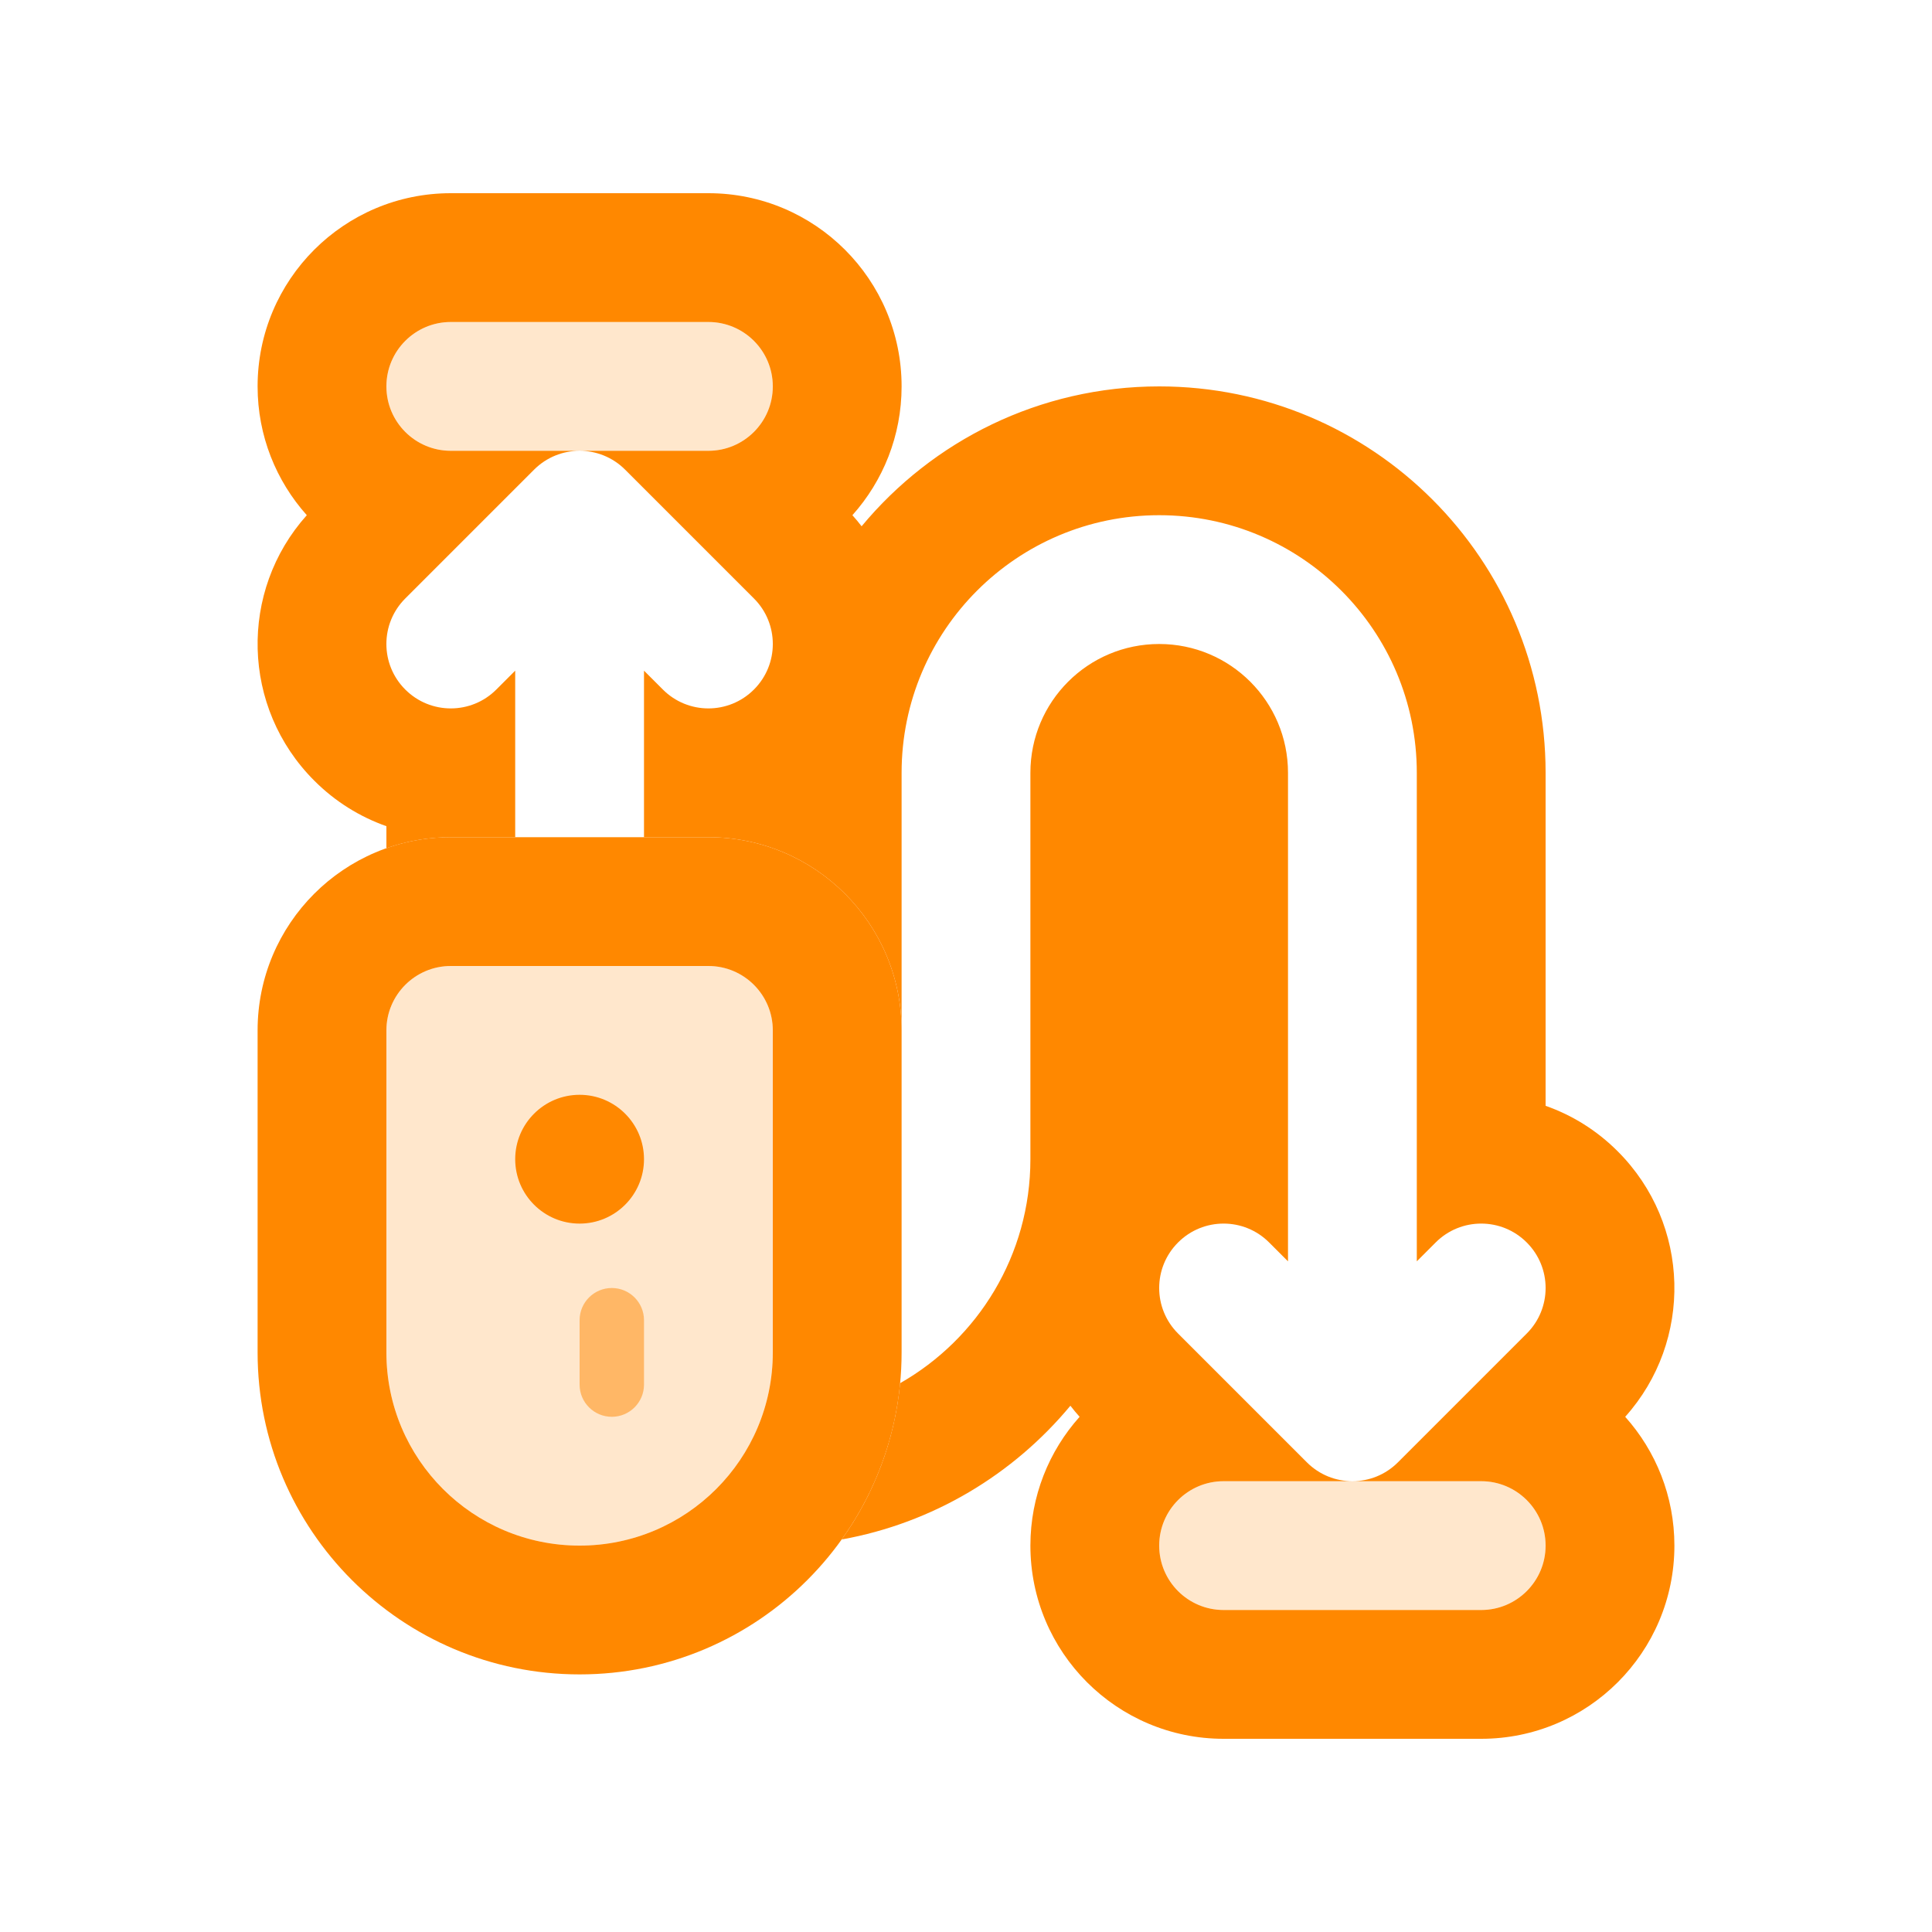 <svg width="30" height="30" viewBox="0 0 30 30" fill="none" xmlns="http://www.w3.org/2000/svg">
<path d="M16.764 22C16.714 21.944 16.666 21.887 16.621 21.828C15.736 22.894 14.49 23.649 13.07 23.905C13.568 23.208 13.892 22.378 13.977 21.478C15.185 20.79 16 19.49 16 18V12C16 10.895 16.895 10 18 10C19.105 10 20 10.895 20 12V19.586L19.707 19.293C19.317 18.902 18.683 18.902 18.293 19.293C17.902 19.683 17.902 20.317 18.293 20.707L20.293 22.707C20.488 22.902 20.743 23 20.999 23H19C18.448 23 18 23.448 18 24C18 24.552 18.448 25 19 25H23C23.552 25 24 24.552 24 24C24 23.448 23.552 23 23 23H21.001C21.257 23 21.512 22.902 21.707 22.707L23.707 20.707C24.098 20.317 24.098 19.683 23.707 19.293C23.317 18.902 22.683 18.902 22.293 19.293L22 19.586V12C22 9.791 20.209 8 18 8C15.791 8 14 9.791 14 12V16C14 14.343 12.657 13 11 13H10V10.414L10.293 10.707C10.683 11.098 11.317 11.098 11.707 10.707C12.098 10.317 12.098 9.683 11.707 9.293L9.707 7.293C9.512 7.098 9.256 7 9.001 7H11C11.552 7 12 6.552 12 6C12 5.448 11.552 5 11 5H7C6.448 5 6 5.448 6 6C6 6.552 6.448 7 7 7H8.999C8.744 7 8.488 7.098 8.293 7.293L6.293 9.293C5.902 9.683 5.902 10.317 6.293 10.707C6.683 11.098 7.317 11.098 7.707 10.707L8 10.414V13H7C6.649 13 6.313 13.06 6 13.171V12.829C5.591 12.685 5.206 12.449 4.879 12.121C3.747 10.989 3.708 9.178 4.764 8C4.289 7.469 4 6.768 4 6C4 4.343 5.343 3 7 3H11C12.657 3 14 4.343 14 6C14 6.768 13.711 7.469 13.236 8C13.286 8.056 13.334 8.113 13.379 8.172C14.48 6.845 16.141 6 18 6C21.314 6 24 8.686 24 12V17.171C24.41 17.315 24.794 17.551 25.121 17.879C26.253 19.011 26.292 20.822 25.236 22C25.711 22.531 26 23.232 26 24C26 25.657 24.657 27 23 27H19C17.343 27 16 25.657 16 24C16 23.232 16.289 22.531 16.764 22Z" fill="#FF8800"/>
<g opacity="0.2">
<path d="M12 6C12 5.448 11.552 5 11 5H7C6.448 5 6 5.448 6 6C6 6.552 6.448 7 7 7L11 7C11.552 7 12 6.552 12 6Z" fill="#FF8800"/>
<path d="M24 24C24 23.448 23.552 23 23 23H19C18.448 23 18 23.448 18 24C18 24.552 18.448 25 19 25H23C23.552 25 24 24.552 24 24Z" fill="#FF8800"/>
</g>
<path fill-rule="evenodd" clip-rule="evenodd" d="M11 15H7C6.448 15 6 15.448 6 16V21C6 22.657 7.343 24 9 24C10.657 24 12 22.657 12 21V16C12 15.448 11.552 15 11 15ZM7 13C5.343 13 4 14.343 4 16V21C4 23.761 6.239 26 9 26C11.761 26 14 23.761 14 21V16C14 14.343 12.657 13 11 13H7Z" fill="#FF8800"/>
<path opacity="0.2" d="M6 16C6 15.448 6.448 15 7 15H11C11.552 15 12 15.448 12 16V21C12 22.657 10.657 24 9 24C7.343 24 6 22.657 6 21V16Z" fill="#FF8800"/>
<path d="M8 18C8 17.448 8.448 17 9 17C9.552 17 10 17.448 10 18C10 18.552 9.552 19 9 19C8.448 19 8 18.552 8 18Z" fill="#FF8800"/>
<path opacity="0.5" d="M9 20.5C9 20.224 9.224 20 9.5 20C9.776 20 10 20.224 10 20.5V21.5C10 21.776 9.776 22 9.5 22C9.224 22 9 21.776 9 21.5V20.5Z" fill="#FF8800"/>
</svg>
